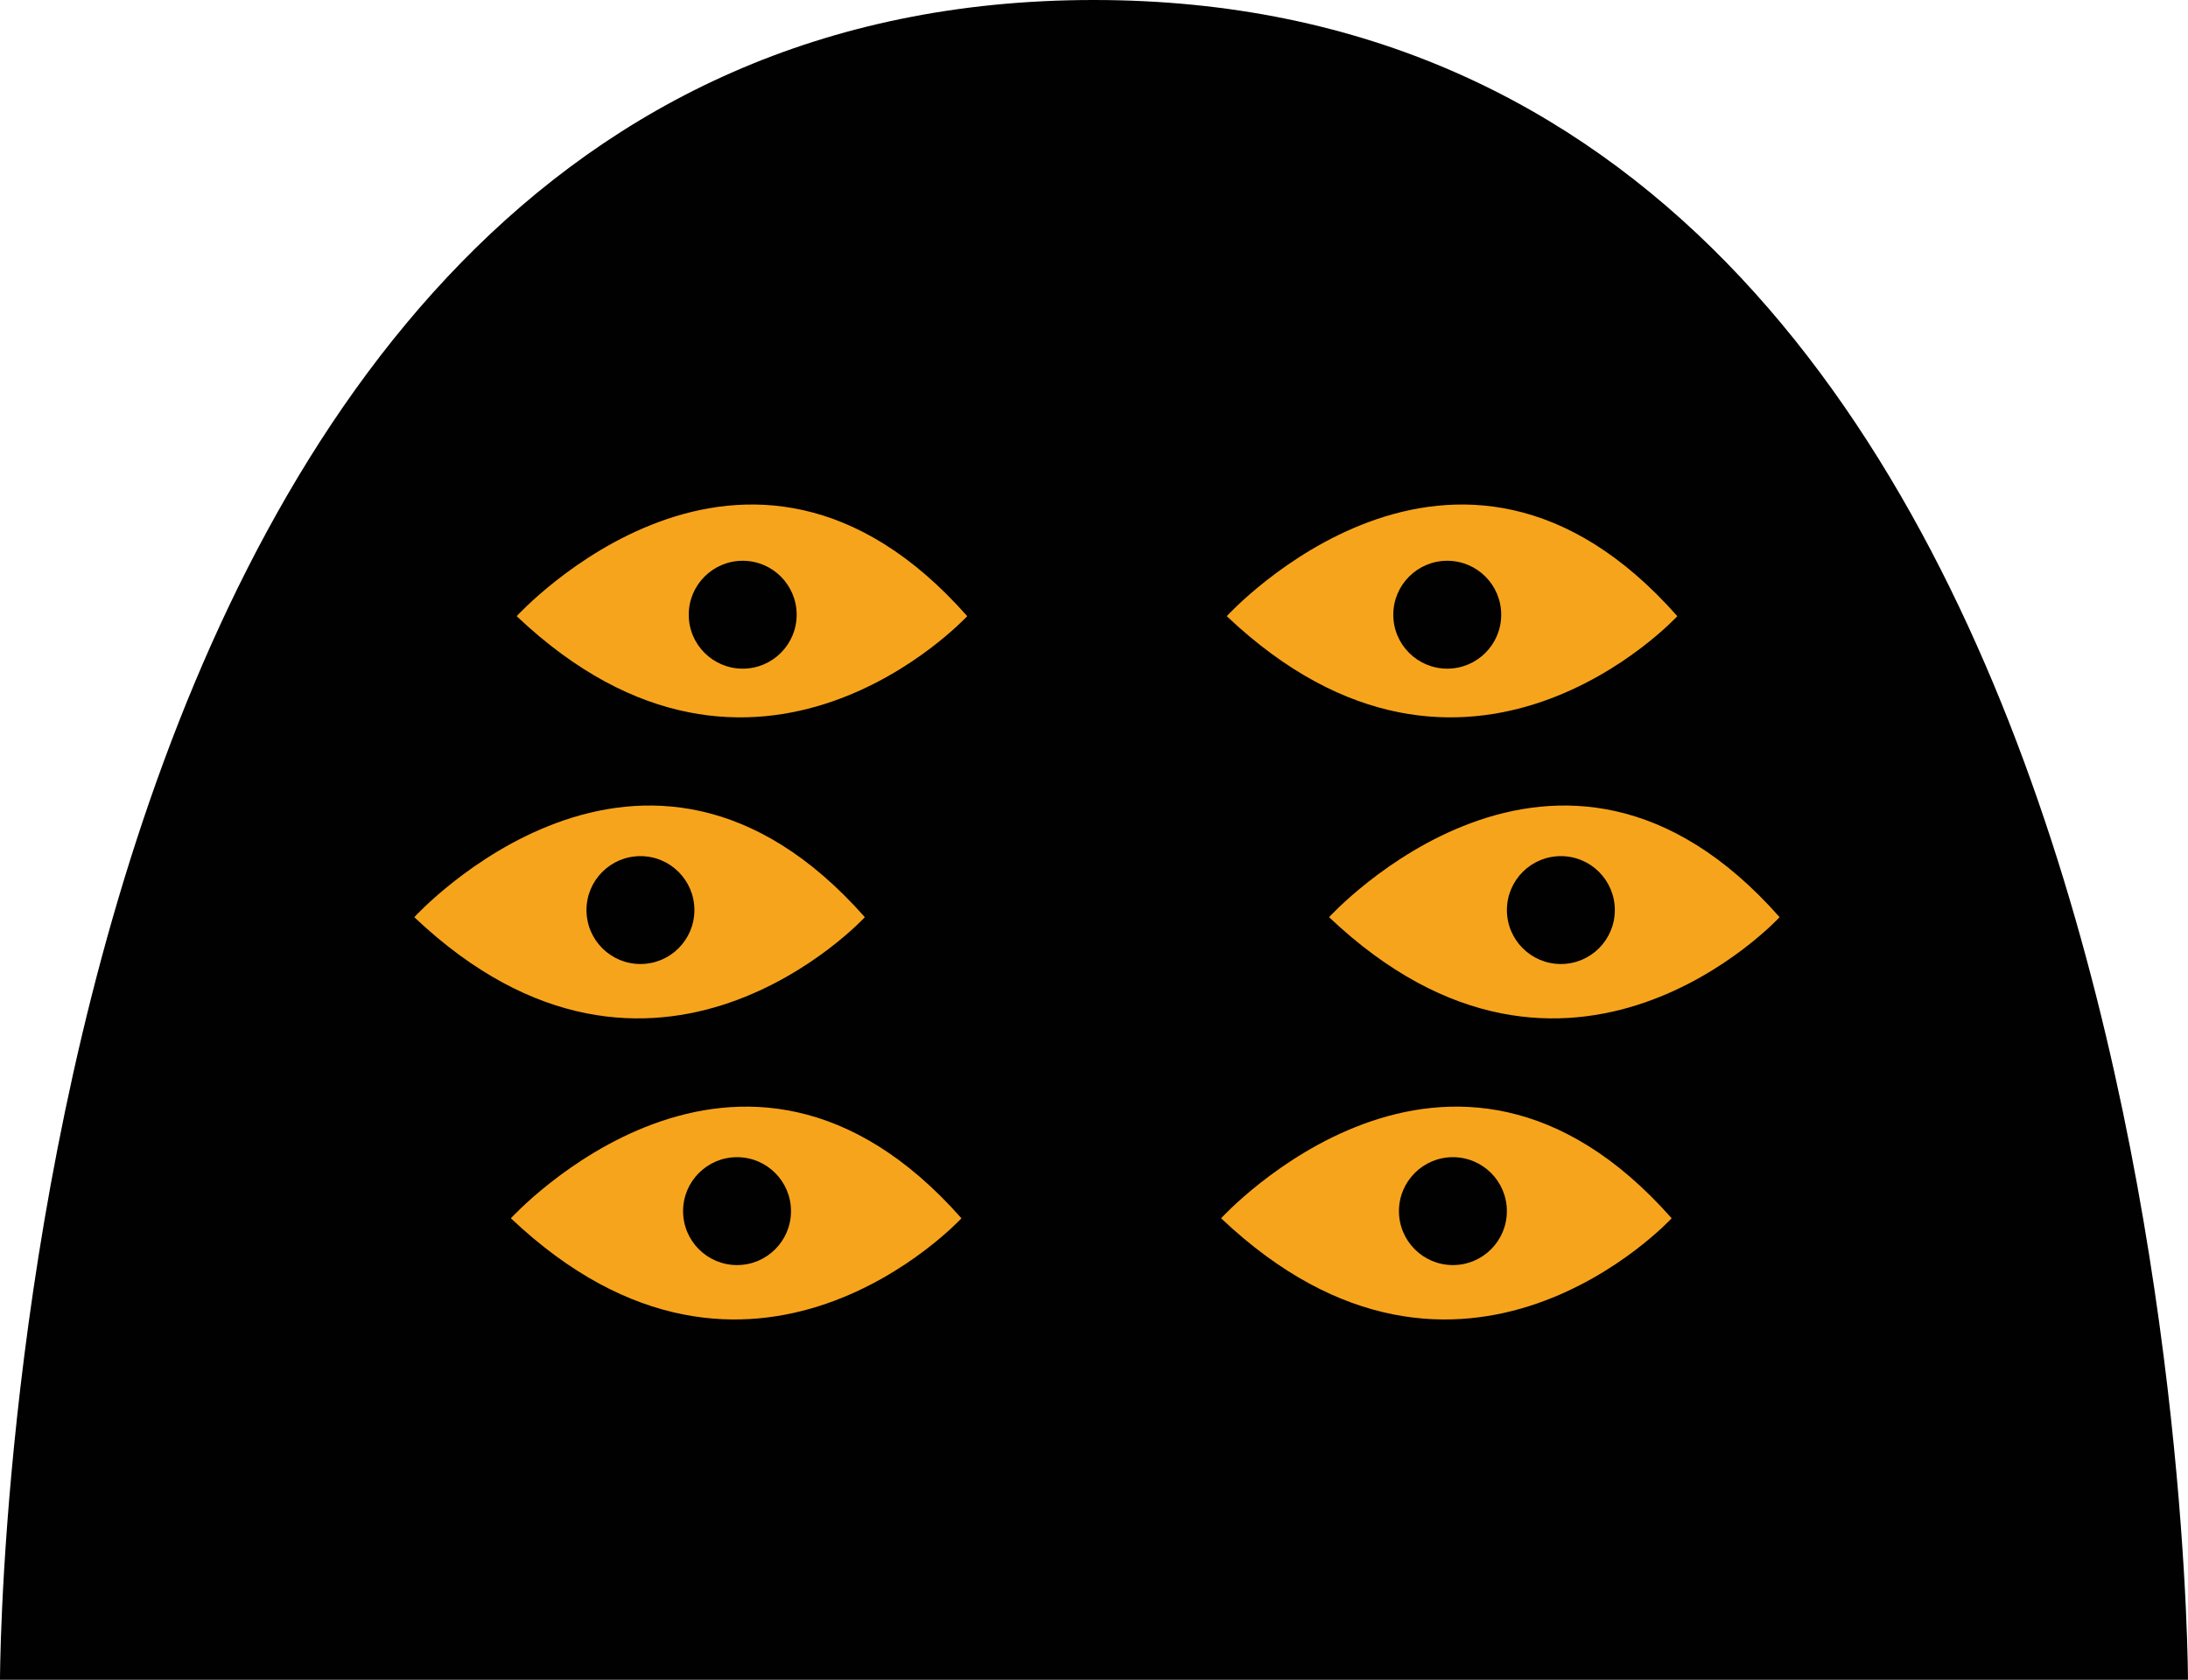 <svg id="Layer_1" data-name="Layer 1" xmlns="http://www.w3.org/2000/svg" viewBox="0 0 525.92 403.85"><defs><style>.cls-1{fill:#010101;}.cls-2{fill:#f7a41d;}</style></defs><path class="cls-1" d="M7.81,413.34H533.72s0-403.85-263-403.85S7.81,413.34,7.81,413.34Z" transform="translate(-7.81 -9.49)"/><path class="cls-2" d="M132,157.63s55-60.4,108.3,0C240.27,157.63,189.76,212.37,132,157.63Z" transform="translate(-7.81 -9.49)"/><path class="cls-2" d="M302.68,157.63s55-60.4,108.3,0C411,157.63,360.47,212.37,302.68,157.63Z" transform="translate(-7.81 -9.49)"/><path class="cls-2" d="M107.39,230s55-60.4,108.3,0C215.69,230,165.18,284.75,107.39,230Z" transform="translate(-7.81 -9.49)"/><path class="cls-2" d="M327.27,230s55-60.4,108.3,0C435.57,230,385.05,284.75,327.27,230Z" transform="translate(-7.81 -9.49)"/><path class="cls-2" d="M130.61,302.39s55-60.39,108.3,0C238.91,302.39,188.4,357.13,130.61,302.39Z" transform="translate(-7.81 -9.49)"/><path class="cls-2" d="M301.32,302.39s55-60.4,108.3,0C409.62,302.39,359.11,357.13,301.32,302.39Z" transform="translate(-7.81 -9.49)"/><circle class="cls-1" cx="177.16" cy="291.18" r="12.97"/><circle class="cls-1" cx="153.94" cy="218.8" r="12.97"/><circle class="cls-1" cx="178.52" cy="147.79" r="12.97"/><circle class="cls-1" cx="347.87" cy="147.79" r="12.97"/><circle class="cls-1" cx="375.18" cy="218.8" r="12.97"/><circle class="cls-1" cx="349.23" cy="291.18" r="12.97"/></svg>